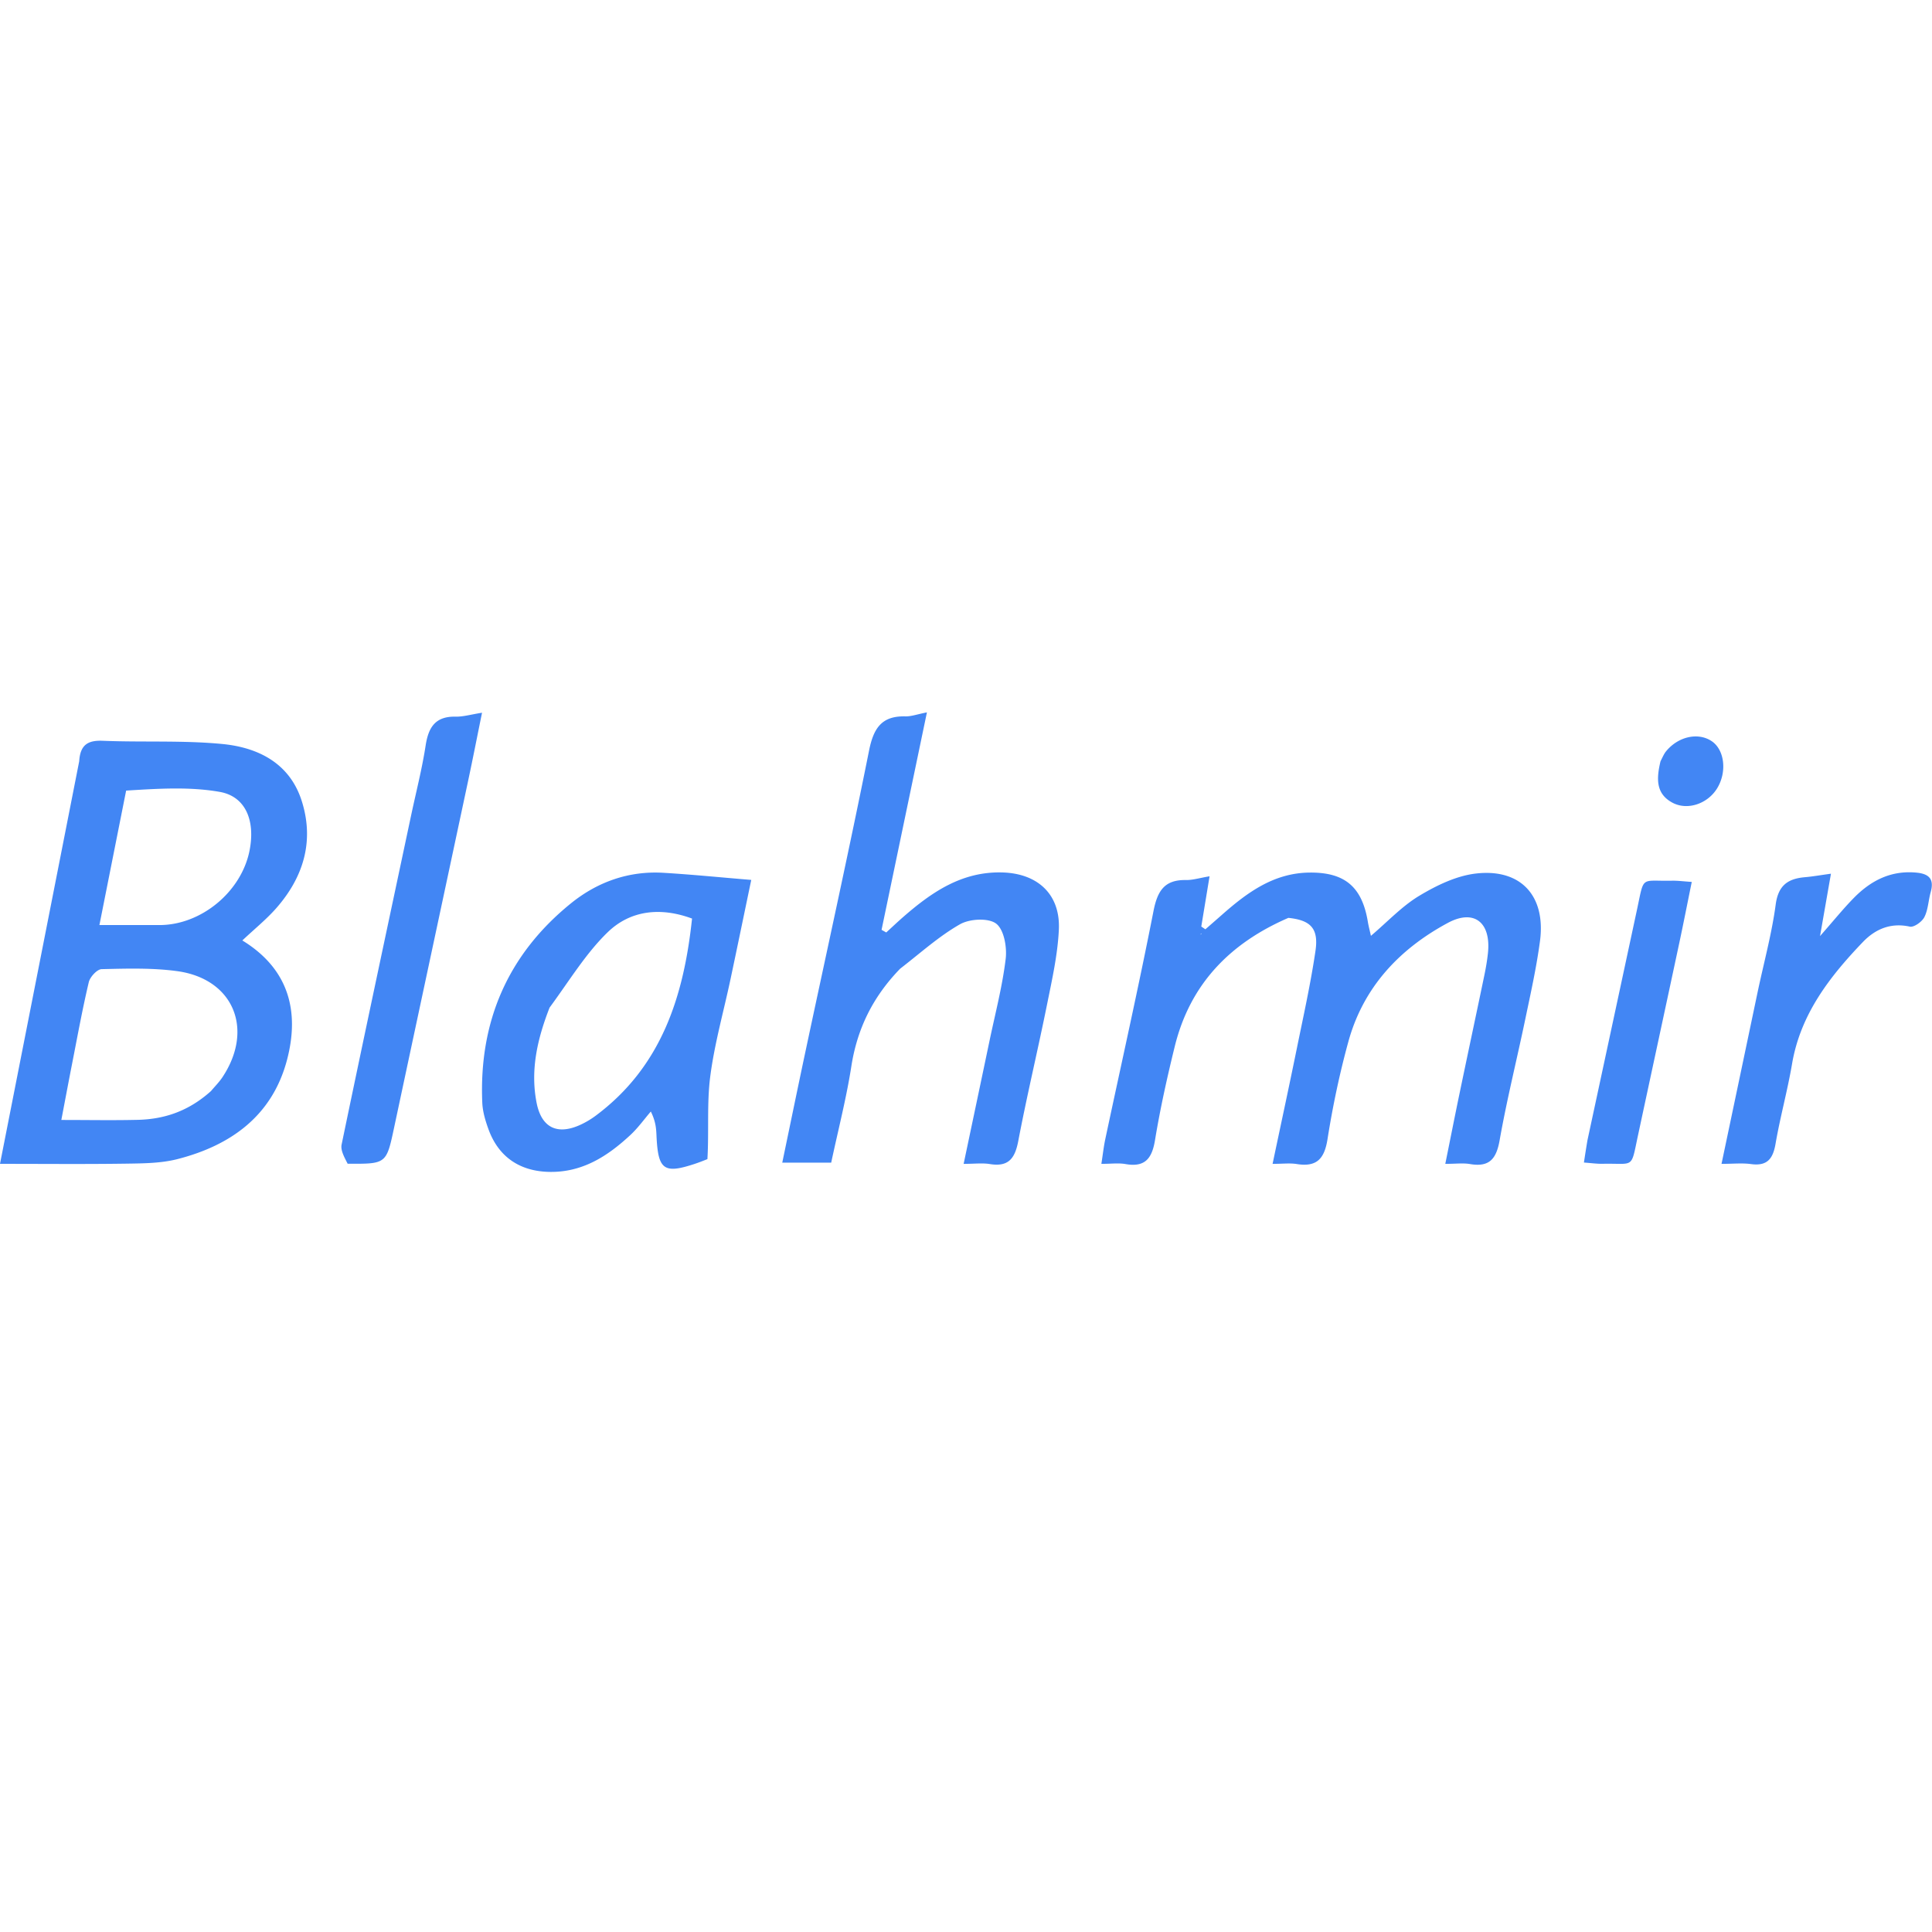 <svg xmlns="http://www.w3.org/2000/svg" width="100" height="100" viewBox="364.326 700.794 484.499 115.2">
  <path d="M384.19 707.047c.257-4.191 2.236-5.285 5.935-5.133 9.973.41 20.018-.146 29.927.805 8.992.863 16.923 4.807 19.935 14.265 3.202 10.054.465 19.115-6.378 26.905-2.482 2.826-5.456 5.218-8.512 8.098 11.657 7.13 14.415 17.764 11.205 29.956-3.68 13.975-14.033 21.429-27.44 24.87-4.12 1.056-8.563 1.083-12.865 1.148-10.283.154-20.569.05-31.671.05 6.69-33.988 13.241-67.27 19.864-100.964m33.053 82.706c.959-1.148 2.036-2.217 2.86-3.455 8.013-12.051 2.764-24.699-11.365-26.616-6.222-.845-12.613-.645-18.918-.497-1.138.026-2.911 1.943-3.225 3.264-1.611 6.795-2.855 13.678-4.202 20.535-.881 4.486-1.72 8.98-2.684 14.022 6.952 0 13.081.119 19.204-.032 6.677-.164 12.737-2.189 18.33-7.221m-21.284-75.346-6.702 33.721h15.061c10.468-.001 20.539-8.332 22.59-18.683 1.476-7.455-.944-13.562-7.476-14.714-7.528-1.327-15.378-.828-23.473-.324zm55.546 93.57c-.822-1.624-1.811-3.35-1.508-4.81 5.715-27.52 11.583-55.01 17.42-82.506 1.243-5.857 2.744-11.674 3.653-17.582.707-4.589 2.47-7.323 7.519-7.215 1.896.04 3.805-.54 6.622-.981-1.273 6.247-2.345 11.717-3.507 17.169-6.17 28.956-12.368 57.905-18.541 86.86-1.946 9.129-1.924 9.133-11.658 9.065zm353.602-43.088c1.606-7.572 3.555-14.675 4.521-21.908.646-4.827 3.07-6.48 7.334-6.855 1.95-.172 3.886-.515 6.524-.876l-2.738 15.643c3.525-4.001 5.89-6.946 8.528-9.622 4.26-4.322 9.283-6.896 15.626-6.296 3.234.305 4.505 1.653 3.595 4.897-.584 2.08-.633 4.386-1.582 6.257-.593 1.17-2.611 2.623-3.647 2.394-4.827-1.067-8.698.65-11.78 3.865-8.356 8.72-15.64 18.106-17.756 30.554-1.142 6.718-2.98 13.317-4.139 20.033-.647 3.75-2.07 5.646-6.139 5.094-2.232-.303-4.539-.054-7.411-.054 3.107-14.768 6.047-28.74 9.064-43.126zm-42.685 37.199a97347.84 97347.84 0 0 0 12.439-57.902c1.845-8.604.778-7.012 8.758-7.182 1.448-.03 2.901.171 4.96.305-1.094 5.368-2.073 10.366-3.136 15.346-3.435 16.085-6.906 32.163-10.354 48.246-1.832 8.546-.81 6.919-8.84 7.094-1.442.031-2.889-.184-4.715-.312.304-1.986.55-3.59.888-5.595zm18.32-95.026c.553-1.085.877-1.875 1.393-2.506 3.079-3.758 8.123-4.832 11.506-2.5 3.18 2.193 3.796 7.68 1.32 11.752-2.379 3.915-7.468 5.66-11.25 3.62-4.187-2.257-3.995-6.064-2.969-10.366zM541.73 806.826c-1.274.506-2.204.867-3.15 1.18-7.792 2.58-9.236 1.52-9.62-7.05-.078-1.757-.166-3.513-1.421-6.068-1.685 1.96-3.206 4.098-5.086 5.85-5.718 5.325-12.034 9.43-20.315 9.29-7.371-.125-12.738-3.687-15.278-10.6-.795-2.165-1.493-4.49-1.59-6.768-.861-20.3 6.4-37.152 22.214-49.963 6.624-5.366 14.48-8.191 23.178-7.676 7.111.421 14.205 1.137 22.059 1.785-1.817 8.706-3.482 16.789-5.194 24.862-1.726 8.14-4.024 16.2-5.087 24.423-.873 6.759-.304 13.705-.71 20.735m-39.582-37.996c-3.006 7.688-4.88 15.566-3.26 23.85 1.233 6.293 5.207 8.204 11.051 5.506a21.538 21.538 0 0 0 3.835-2.296c16.473-12.312 22.028-29.915 24.101-49.39-7.897-2.93-15.453-2.09-21.147 3.42-5.488 5.31-9.56 12.083-14.58 18.91zm87.91-9.754c-6.833 7.038-10.761 15.026-12.231 24.453-1.254 8.043-3.305 15.963-5.054 24.176h-12.274c1.956-9.383 3.814-18.45 5.738-27.5 5.371-25.261 10.948-50.48 16.02-75.8 1.124-5.615 3.133-8.762 9.12-8.611 1.437.036 2.889-.514 5.398-1L585.4 749.326l1.176.657c1.402-1.283 2.78-2.594 4.21-3.844 7.147-6.24 14.719-11.468 24.844-11.208 8.921.23 14.661 5.491 14.231 14.391-.303 6.273-1.711 12.522-2.96 18.714-2.305 11.433-5.032 22.782-7.215 34.236-.824 4.326-2.404 6.558-7.1 5.793-1.908-.31-3.908-.05-6.602-.05 2.26-10.744 4.384-20.786 6.485-30.832 1.432-6.85 3.228-13.658 4.06-20.58.352-2.93-.418-7.332-2.382-8.828-1.95-1.485-6.644-1.224-9.068.151-5.284 2.999-9.891 7.192-15.023 11.15zm97.362-12.751c-14.795 6.402-24.68 16.742-28.495 32.249-1.91 7.76-3.647 15.583-4.946 23.463-.762 4.623-2.49 6.888-7.412 6.025-1.75-.307-3.6-.05-6.043-.05.377-2.416.582-4.326.98-6.196 4.056-19.06 8.339-38.076 12.09-57.197.988-5.038 2.727-7.871 8.122-7.783 1.742.028 3.493-.532 5.94-.939l-2.076 12.601 1.025.693c1.391-1.217 2.787-2.43 4.174-3.652 6.332-5.583 12.985-10.488 21.968-10.574 8.82-.085 13.146 3.568 14.599 12.333.179 1.078.466 2.139.774 3.532 4.234-3.59 7.798-7.446 12.12-10.041 4.311-2.589 9.253-4.995 14.145-5.575 11.314-1.341 17.64 5.594 16.131 16.93-.877 6.592-2.338 13.114-3.698 19.634-2.107 10.108-4.621 20.14-6.417 30.301-.83 4.687-2.563 6.807-7.423 5.982-1.749-.297-3.59-.048-6.208-.048 1.307-6.469 2.45-12.269 3.655-18.055 2.037-9.784 4.126-19.556 6.161-29.34.373-1.791.68-3.605.876-5.424.826-7.69-3.42-11.182-10.07-7.6-12.158 6.548-21.194 16.165-24.932 29.782-2.201 8.019-3.927 16.207-5.222 24.42-.775 4.92-2.675 7.064-7.696 6.262-1.744-.279-3.57-.045-6.084-.045 2.126-10.094 4.154-19.48 6.07-28.89 1.661-8.158 3.478-16.299 4.688-24.526.823-5.595-1.181-7.7-6.796-8.272m-21.898 3.865-.124.309s.312-.084.124-.309z" style="fill:#4286f4"/>
</svg>
